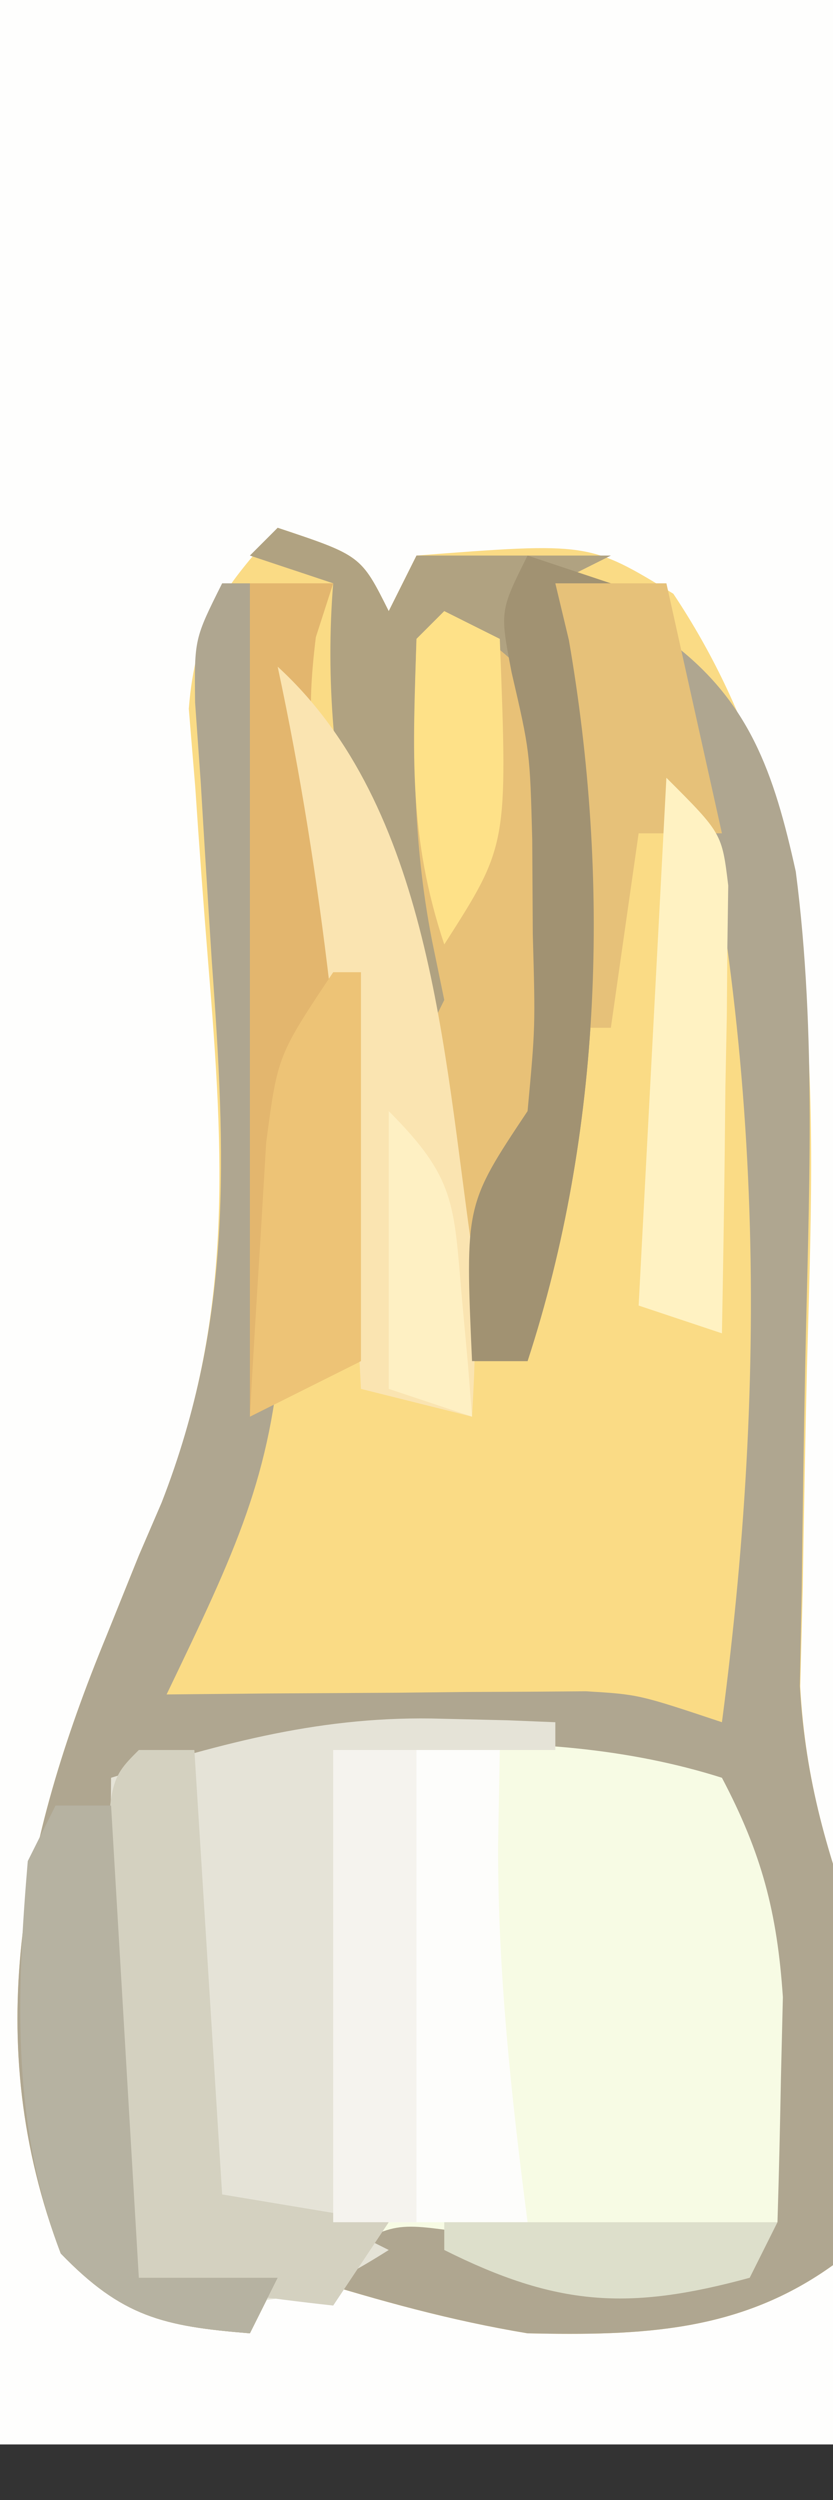 <?xml version="1.0" encoding="UTF-8"?>
<svg version="1.1" xmlns="http://www.w3.org/2000/svg" width="30" height="90">
<rect width="100%" height="100%" fill="#333333" stroke="none"/>
<path d="M0 0 C10.56 0 21.12 0 32 0 C32 29.04 32 58.08 32 88 C21.44 88 10.88 88 0 88 C0 58.96 0 29.92 0 0 Z " fill="#FEFEFD" transform="translate(0,0)"/>
<path d="M0 0 C3 1 3 1 4 3 C4.33 2.34 4.66 1.68 5 1 C11.217 0.522 11.217 0.522 14.25 2.375 C19.885 10.828 19.325 20.474 19.062 30.25 C18.999 32.901 18.951 35.551 18.91 38.203 C18.881 39.365 18.851 40.527 18.821 41.724 C19.009 45.156 19.808 47.792 21 51 C21.501 55.022 21.493 58.686 20.062 62.5 C16.673 64.965 13.117 65.086 9 65 C6.215 64.536 3.708 63.837 1 63 C4 61 4 61 6.34 61.312 C8.069 61.77 9.798 62.229 11.527 62.688 C14.4 63.051 15.589 62.521 18 61 C18.054 59.271 18.093 57.542 18.125 55.812 C18.148 54.85 18.171 53.887 18.195 52.895 C17.988 49.826 17.431 47.717 16 45 C9.349 42.891 1.738 43.877 -5 45 C-5 50.94 -5 56.88 -5 63 C-3.35 63 -1.7 63 0 63 C-0.495 63.99 -0.495 63.99 -1 65 C-4.125 64.747 -5.605 64.409 -7.812 62.125 C-10.723 54.465 -9.204 47.274 -6.168 39.898 C-5.783 38.942 -5.397 37.985 -5 37 C-4.728 36.371 -4.456 35.742 -4.176 35.094 C-1.596 28.49 -1.926 22.67 -2.5 15.688 C-2.671 13.568 -2.828 11.446 -2.969 9.324 C-3.045 8.397 -3.122 7.47 -3.201 6.514 C-2.959 3.486 -2.004 2.225 0 0 Z " fill="#FADB85" transform="translate(10,19)"/>
<path d="M0 0 C2.645 5.067 2.854 10.415 2 16 C-0.125 18.25 -0.125 18.25 -3 19 C-5.897 18.764 -8.368 18.205 -11.125 17.312 C-13.077 16.795 -13.077 16.795 -14.938 18 C-17.673 19.326 -19.157 18.922 -22 18 C-23.594 14.812 -23.102 11.371 -23.062 7.875 C-23.058 7.121 -23.053 6.367 -23.049 5.59 C-23.037 3.727 -23.019 1.863 -23 0 C-15.095 -2.418 -7.822 -3.352 0 0 Z " fill="#F7FBE4" transform="translate(27,64)"/>
<path d="M0 0 C0.33 0 0.66 0 1 0 C3.019 29.552 3.019 29.552 -2 40 C-0.808 39.988 0.385 39.977 1.613 39.965 C3.18 39.955 4.746 39.946 6.312 39.938 C7.098 39.929 7.884 39.921 8.693 39.912 C9.451 39.909 10.208 39.906 10.988 39.902 C11.685 39.897 12.381 39.892 13.099 39.886 C15 40 15 40 18 41 C19.774 27.538 19.401 15.137 16 2 C18.997 4.179 19.877 6.84 20.66 10.378 C21.422 16.256 21.119 22.211 21 28.125 C20.946 30.794 20.907 33.463 20.875 36.133 C20.852 37.307 20.829 38.482 20.805 39.692 C21.008 43.132 21.805 45.784 23 49 C23.501 53.022 23.493 56.686 22.062 60.5 C18.673 62.965 15.117 63.086 11 63 C8.215 62.536 5.708 61.837 3 61 C6 59 6 59 8.34 59.312 C10.069 59.77 11.798 60.229 13.527 60.688 C16.4 61.051 17.589 60.521 20 59 C20.054 57.271 20.093 55.542 20.125 53.812 C20.148 52.85 20.171 51.887 20.195 50.895 C19.988 47.826 19.431 45.717 18 43 C11.349 40.891 3.738 41.877 -3 43 C-3 48.94 -3 54.88 -3 61 C-1.35 61 0.3 61 2 61 C1.67 61.66 1.34 62.32 1 63 C-2.125 62.747 -3.605 62.409 -5.812 60.125 C-8.723 52.465 -7.204 45.274 -4.168 37.898 C-3.783 36.942 -3.397 35.985 -3 35 C-2.73 34.372 -2.459 33.745 -2.181 33.098 C0.4 26.479 0.136 20.569 -0.375 13.562 C-0.512 11.418 -0.645 9.274 -0.773 7.129 C-0.873 5.722 -0.873 5.722 -0.974 4.287 C-1 2 -1 2 0 0 Z " fill="#AFA690" transform="translate(8,21)"/>
<path d="M0 0 C1.158 0.027 1.158 0.027 2.34 0.055 C3.193 0.089 3.193 0.089 4.062 0.125 C4.062 0.455 4.062 0.785 4.062 1.125 C1.423 1.125 -1.218 1.125 -3.938 1.125 C-3.938 6.735 -3.938 12.345 -3.938 18.125 C-3.277 18.455 -2.618 18.785 -1.938 19.125 C-4.432 20.695 -5.642 21.152 -8.625 20.875 C-9.388 20.628 -10.151 20.38 -10.938 20.125 C-12.532 16.937 -12.039 13.496 -12 10 C-11.995 9.246 -11.991 8.492 -11.986 7.715 C-11.975 5.852 -11.957 3.988 -11.938 2.125 C-7.861 0.858 -4.279 -0.132 0 0 Z " fill="#E5E3D7" transform="translate(15.938,61.875)"/>
<path d="M0 0 C1.98 0 3.96 0 6 0 C5.979 1.134 5.959 2.269 5.938 3.438 C5.929 8.008 6.413 12.472 7 17 C4.69 17 2.38 17 0 17 C0 11.39 0 5.78 0 0 Z " fill="#FDFDFB" transform="translate(12,63)"/>
<path d="M0 0 C3 1 3 1 4 3 C4.33 2.34 4.66 1.68 5 1 C7.31 1 9.62 1 12 1 C11.01 1.495 11.01 1.495 10 2 C10.161 2.674 10.322 3.348 10.488 4.043 C11.972 12.616 11.703 21.722 9 30 C8.34 30 7.68 30 7 30 C6.75 24.375 6.75 24.375 9 21 C9.319 17.934 9.319 17.934 9.25 14.562 C9.255 13.429 9.26 12.296 9.266 11.129 C9.014 8.165 8.546 6.497 7 4 C6.67 4 6.34 4 6 4 C5.887 10.076 6.307 15.964 7 22 C3.19 16.284 1.444 8.854 2 2 C1.01 1.67 0.02 1.34 -1 1 C-0.67 0.67 -0.34 0.34 0 0 Z " fill="#B0A281" transform="translate(10,19)"/>
<path d="M0 0 C3 2 3 2 4 5 C4.12 7.143 4.175 9.291 4.188 11.438 C4.202 12.571 4.216 13.704 4.23 14.871 C4.009 17.877 3.667 19.525 2 22 C1.34 22.33 0.68 22.66 0 23 C-1.125 16.25 -1.125 16.25 0 14 C-0.144 13.299 -0.289 12.598 -0.438 11.875 C-1.165 8.154 -1.126 4.792 -1 1 C-0.67 0.67 -0.34 0.34 0 0 Z " fill="#E8C177" transform="translate(16,22)"/>
<path d="M0 0 C0.99 0 1.98 0 3 0 C2.794 0.639 2.587 1.279 2.375 1.938 C2.015 4.874 2.199 6.17 2.938 8.938 C4.524 15.221 4.165 21.565 4 28 C2.02 28.99 2.02 28.99 0 30 C0 20.1 0 10.2 0 0 Z " fill="#E3B66E" transform="translate(9,21)"/>
<path d="M0 0 C0.66 0 1.32 0 2 0 C2.33 5.28 2.66 10.56 3 16 C4.98 16.33 6.96 16.66 9 17 C8.34 17.99 7.68 18.98 7 20 C4.657 19.744 2.322 19.407 0 19 C-1.587 15.826 -1.143 12.418 -1.125 8.938 C-1.129 8.192 -1.133 7.446 -1.137 6.678 C-1.127 1.127 -1.127 1.127 0 0 Z " fill="#D4D1C0" transform="translate(5,63)"/>
<path d="M0 0 C5.521 5.054 5.974 13.883 7 21 C7.125 24.688 7.125 24.688 7 27 C5.68 26.67 4.36 26.34 3 26 C2.927 24.567 2.927 24.567 2.852 23.105 C2.398 15.262 1.649 7.702 0 0 Z " fill="#FAE4B1" transform="translate(10,24)"/>
<path d="M0 0 C0.66 0 1.32 0 2 0 C2.33 5.61 2.66 11.22 3 17 C4.65 17 6.3 17 8 17 C7.67 17.66 7.34 18.32 7 19 C3.875 18.747 2.395 18.409 0.188 16.125 C-1.576 11.483 -1.412 6.914 -1 2 C-0.67 1.34 -0.34 0.68 0 0 Z " fill="#B6B2A1" transform="translate(2,65)"/>
<path d="M0 0 C0.99 0 1.98 0 3 0 C3 5.61 3 11.22 3 17 C2.01 17 1.02 17 0 17 C0 11.39 0 5.78 0 0 Z " fill="#F5F3EE" transform="translate(12,63)"/>
<path d="M0 0 C1.32 0 2.64 0 4 0 C4.66 2.97 5.32 5.94 6 9 C5.01 9 4.02 9 3 9 C2.67 11.31 2.34 13.62 2 16 C1.67 16 1.34 16 1 16 C0.67 10.72 0.34 5.44 0 0 Z " fill="#E6C179" transform="translate(20,21)"/>
<path d="M0 0 C0.99 0.33 1.98 0.66 3 1 C2.34 1 1.68 1 1 1 C1.161 1.674 1.322 2.348 1.488 3.043 C2.972 11.616 2.703 20.722 0 29 C-0.66 29 -1.32 29 -2 29 C-2.25 23.375 -2.25 23.375 0 20 C0.281 16.967 0.281 16.967 0.188 13.625 C0.181 12.504 0.175 11.382 0.168 10.227 C0.084 7.053 0.084 7.053 -0.574 4.211 C-1 2 -1 2 0 0 Z " fill="#A19272" transform="translate(19,20)"/>
<path d="M0 0 C2 2 2 2 2.227 3.879 C2.217 4.623 2.206 5.367 2.195 6.133 C2.189 6.938 2.182 7.744 2.176 8.574 C2.159 9.416 2.142 10.258 2.125 11.125 C2.116 11.974 2.107 12.824 2.098 13.699 C2.074 15.8 2.038 17.9 2 20 C1.01 19.67 0.02 19.34 -1 19 C-0.67 12.73 -0.34 6.46 0 0 Z " fill="#FFF2C2" transform="translate(24,28)"/>
<path d="M0 0 C0.33 0 0.66 0 1 0 C1 4.62 1 9.24 1 14 C-0.98 14.99 -0.98 14.99 -3 16 C-2.886 13.895 -2.758 11.791 -2.625 9.688 C-2.555 8.516 -2.486 7.344 -2.414 6.137 C-2 3 -2 3 0 0 Z " fill="#EDC376" transform="translate(12,35)"/>
<path d="M0 0 C0.66 0.33 1.32 0.66 2 1 C2.286 8.429 2.286 8.429 0 12 C-1.294 8.117 -1.132 5.093 -1 1 C-0.67 0.67 -0.34 0.34 0 0 Z " fill="#FEE188" transform="translate(16,22)"/>
<path d="M0 0 C2.398 2.398 2.343 3.333 2.625 6.625 C2.7 7.442 2.775 8.26 2.852 9.102 C2.901 9.728 2.95 10.355 3 11 C2.01 10.67 1.02 10.34 0 10 C0 6.7 0 3.4 0 0 Z " fill="#FEF0C3" transform="translate(14,40)"/>
<path d="M0 0 C3.96 0 7.92 0 12 0 C11.67 0.66 11.34 1.32 11 2 C6.631 3.192 4.044 3.022 0 1 C0 0.67 0 0.34 0 0 Z " fill="#DDDFCB" transform="translate(16,80)"/>
</svg>
